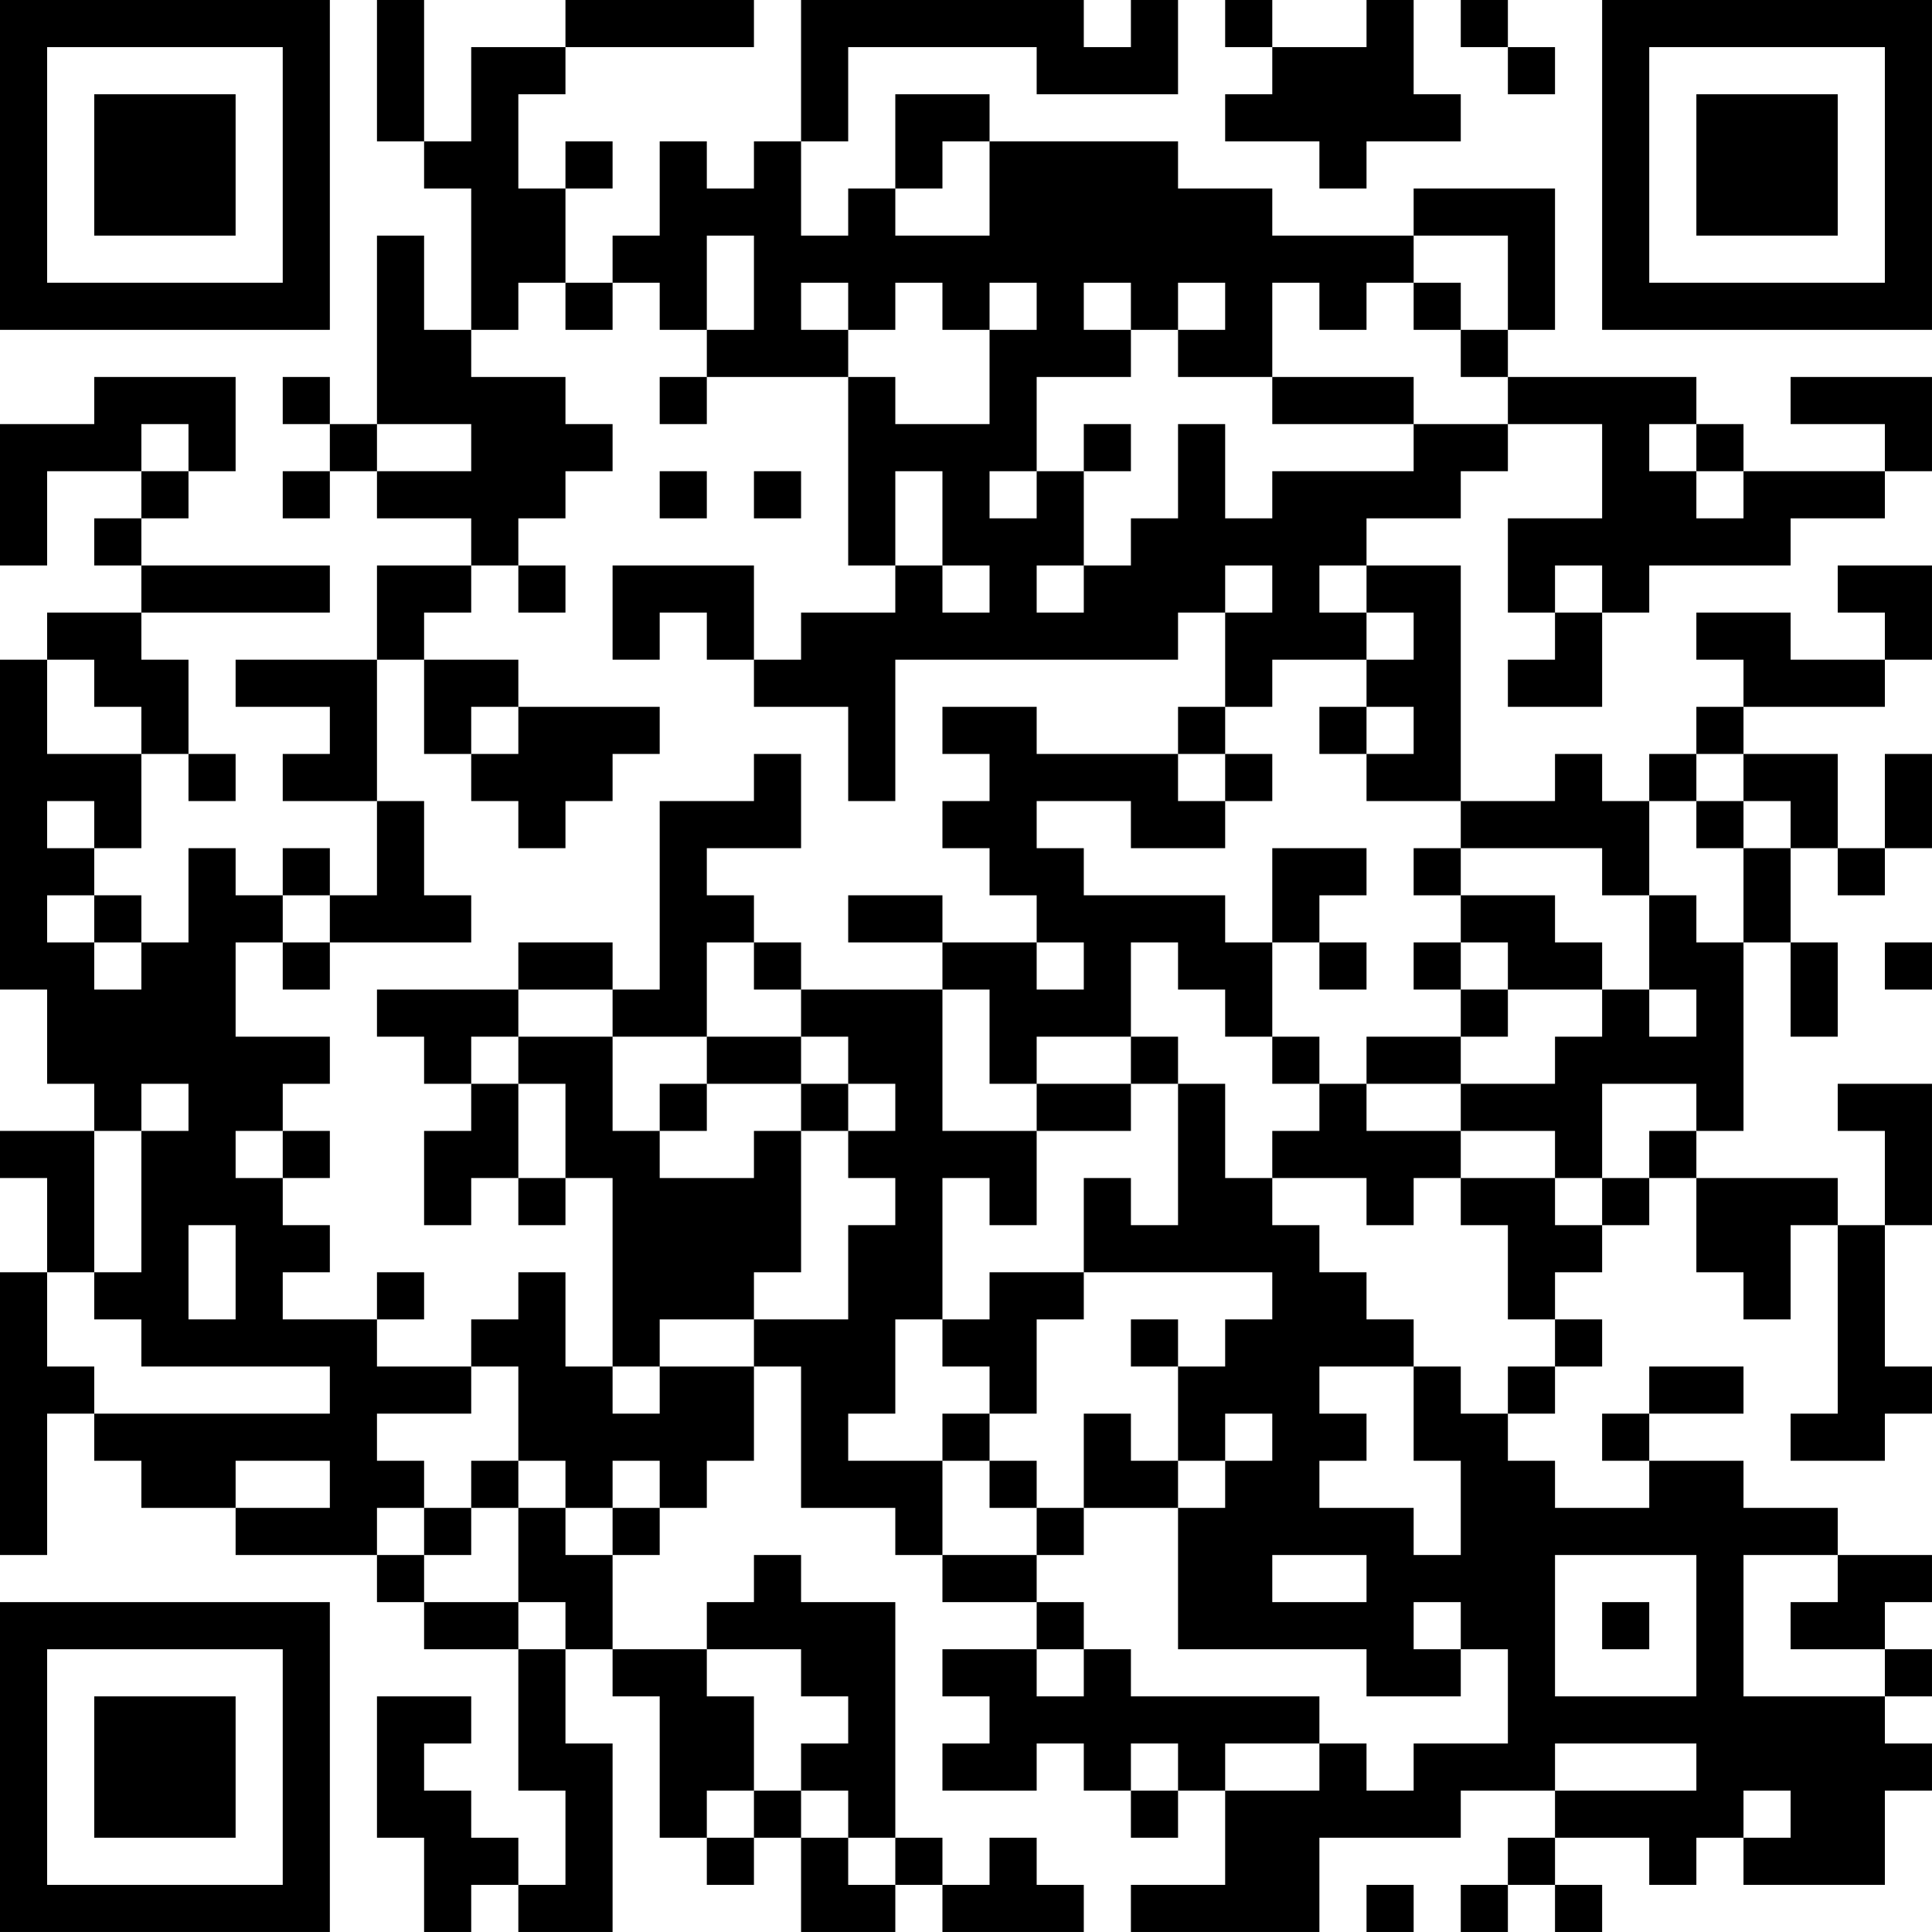 <?xml version="1.0" encoding="UTF-8"?>
<svg xmlns="http://www.w3.org/2000/svg" version="1.1" width="200" height="200" viewBox="0 0 200 200"><rect x="0" y="0" width="200" height="200" fill="#ffffff"/><g transform="scale(4.878)"><g transform="translate(0,0)"><path fill-rule="evenodd" d="M8 0L8 3L9 3L9 4L10 4L10 7L9 7L9 5L8 5L8 9L7 9L7 8L6 8L6 9L7 9L7 10L6 10L6 11L7 11L7 10L8 10L8 11L10 11L10 12L8 12L8 14L5 14L5 15L7 15L7 16L6 16L6 17L8 17L8 19L7 19L7 18L6 18L6 19L5 19L5 18L4 18L4 20L3 20L3 19L2 19L2 18L3 18L3 16L4 16L4 17L5 17L5 16L4 16L4 14L3 14L3 13L7 13L7 12L3 12L3 11L4 11L4 10L5 10L5 8L2 8L2 9L0 9L0 12L1 12L1 10L3 10L3 11L2 11L2 12L3 12L3 13L1 13L1 14L0 14L0 21L1 21L1 23L2 23L2 24L0 24L0 25L1 25L1 27L0 27L0 33L1 33L1 30L2 30L2 31L3 31L3 32L5 32L5 33L8 33L8 34L9 34L9 35L11 35L11 38L12 38L12 40L11 40L11 39L10 39L10 38L9 38L9 37L10 37L10 36L8 36L8 39L9 39L9 41L10 41L10 40L11 40L11 41L13 41L13 37L12 37L12 35L13 35L13 36L14 36L14 39L15 39L15 40L16 40L16 39L17 39L17 41L19 41L19 40L20 40L20 41L23 41L23 40L22 40L22 39L21 39L21 40L20 40L20 39L19 39L19 34L17 34L17 33L16 33L16 34L15 34L15 35L13 35L13 33L14 33L14 32L15 32L15 31L16 31L16 29L17 29L17 32L19 32L19 33L20 33L20 34L22 34L22 35L20 35L20 36L21 36L21 37L20 37L20 38L22 38L22 37L23 37L23 38L24 38L24 39L25 39L25 38L26 38L26 40L24 40L24 41L28 41L28 39L31 39L31 38L33 38L33 39L32 39L32 40L31 40L31 41L32 41L32 40L33 40L33 41L34 41L34 40L33 40L33 39L35 39L35 40L36 40L36 39L37 39L37 40L40 40L40 38L41 38L41 37L40 37L40 36L41 36L41 35L40 35L40 34L41 34L41 33L39 33L39 32L37 32L37 31L35 31L35 30L37 30L37 29L35 29L35 30L34 30L34 31L35 31L35 32L33 32L33 31L32 31L32 30L33 30L33 29L34 29L34 28L33 28L33 27L34 27L34 26L35 26L35 25L36 25L36 27L37 27L37 28L38 28L38 26L39 26L39 30L38 30L38 31L40 31L40 30L41 30L41 29L40 29L40 26L41 26L41 23L39 23L39 24L40 24L40 26L39 26L39 25L36 25L36 24L37 24L37 20L38 20L38 22L39 22L39 20L38 20L38 18L39 18L39 19L40 19L40 18L41 18L41 16L40 16L40 18L39 18L39 16L37 16L37 15L40 15L40 14L41 14L41 12L39 12L39 13L40 13L40 14L38 14L38 13L36 13L36 14L37 14L37 15L36 15L36 16L35 16L35 17L34 17L34 16L33 16L33 17L31 17L31 12L29 12L29 11L31 11L31 10L32 10L32 9L34 9L34 11L32 11L32 13L33 13L33 14L32 14L32 15L34 15L34 13L35 13L35 12L38 12L38 11L40 11L40 10L41 10L41 8L38 8L38 9L40 9L40 10L37 10L37 9L36 9L36 8L32 8L32 7L33 7L33 4L30 4L30 5L27 5L27 4L25 4L25 3L21 3L21 2L19 2L19 4L18 4L18 5L17 5L17 3L18 3L18 1L22 1L22 2L25 2L25 0L24 0L24 1L23 1L23 0L17 0L17 3L16 3L16 4L15 4L15 3L14 3L14 5L13 5L13 6L12 6L12 4L13 4L13 3L12 3L12 4L11 4L11 2L12 2L12 1L16 1L16 0L12 0L12 1L10 1L10 3L9 3L9 0ZM26 0L26 1L27 1L27 2L26 2L26 3L28 3L28 4L29 4L29 3L31 3L31 2L30 2L30 0L29 0L29 1L27 1L27 0ZM31 0L31 1L32 1L32 2L33 2L33 1L32 1L32 0ZM20 3L20 4L19 4L19 5L21 5L21 3ZM15 5L15 7L14 7L14 6L13 6L13 7L12 7L12 6L11 6L11 7L10 7L10 8L12 8L12 9L13 9L13 10L12 10L12 11L11 11L11 12L10 12L10 13L9 13L9 14L8 14L8 17L9 17L9 19L10 19L10 20L7 20L7 19L6 19L6 20L5 20L5 22L7 22L7 23L6 23L6 24L5 24L5 25L6 25L6 26L7 26L7 27L6 27L6 28L8 28L8 29L10 29L10 30L8 30L8 31L9 31L9 32L8 32L8 33L9 33L9 34L11 34L11 35L12 35L12 34L11 34L11 32L12 32L12 33L13 33L13 32L14 32L14 31L13 31L13 32L12 32L12 31L11 31L11 29L10 29L10 28L11 28L11 27L12 27L12 29L13 29L13 30L14 30L14 29L16 29L16 28L18 28L18 26L19 26L19 25L18 25L18 24L19 24L19 23L18 23L18 22L17 22L17 21L20 21L20 24L22 24L22 26L21 26L21 25L20 25L20 28L19 28L19 30L18 30L18 31L20 31L20 33L22 33L22 34L23 34L23 35L22 35L22 36L23 36L23 35L24 35L24 36L28 36L28 37L26 37L26 38L28 38L28 37L29 37L29 38L30 38L30 37L32 37L32 35L31 35L31 34L30 34L30 35L31 35L31 36L29 36L29 35L25 35L25 32L26 32L26 31L27 31L27 30L26 30L26 31L25 31L25 29L26 29L26 28L27 28L27 27L23 27L23 25L24 25L24 26L25 26L25 23L26 23L26 25L27 25L27 26L28 26L28 27L29 27L29 28L30 28L30 29L28 29L28 30L29 30L29 31L28 31L28 32L30 32L30 33L31 33L31 31L30 31L30 29L31 29L31 30L32 30L32 29L33 29L33 28L32 28L32 26L31 26L31 25L33 25L33 26L34 26L34 25L35 25L35 24L36 24L36 23L34 23L34 25L33 25L33 24L31 24L31 23L33 23L33 22L34 22L34 21L35 21L35 22L36 22L36 21L35 21L35 19L36 19L36 20L37 20L37 18L38 18L38 17L37 17L37 16L36 16L36 17L35 17L35 19L34 19L34 18L31 18L31 17L29 17L29 16L30 16L30 15L29 15L29 14L30 14L30 13L29 13L29 12L28 12L28 13L29 13L29 14L27 14L27 15L26 15L26 13L27 13L27 12L26 12L26 13L25 13L25 14L19 14L19 17L18 17L18 15L16 15L16 14L17 14L17 13L19 13L19 12L20 12L20 13L21 13L21 12L20 12L20 10L19 10L19 12L18 12L18 8L19 8L19 9L21 9L21 7L22 7L22 6L21 6L21 7L20 7L20 6L19 6L19 7L18 7L18 6L17 6L17 7L18 7L18 8L15 8L15 7L16 7L16 5ZM30 5L30 6L29 6L29 7L28 7L28 6L27 6L27 8L25 8L25 7L26 7L26 6L25 6L25 7L24 7L24 6L23 6L23 7L24 7L24 8L22 8L22 10L21 10L21 11L22 11L22 10L23 10L23 12L22 12L22 13L23 13L23 12L24 12L24 11L25 11L25 9L26 9L26 11L27 11L27 10L30 10L30 9L32 9L32 8L31 8L31 7L32 7L32 5ZM30 6L30 7L31 7L31 6ZM14 8L14 9L15 9L15 8ZM27 8L27 9L30 9L30 8ZM3 9L3 10L4 10L4 9ZM8 9L8 10L10 10L10 9ZM23 9L23 10L24 10L24 9ZM35 9L35 10L36 10L36 11L37 11L37 10L36 10L36 9ZM14 10L14 11L15 11L15 10ZM16 10L16 11L17 11L17 10ZM11 12L11 13L12 13L12 12ZM13 12L13 14L14 14L14 13L15 13L15 14L16 14L16 12ZM33 12L33 13L34 13L34 12ZM1 14L1 16L3 16L3 15L2 15L2 14ZM9 14L9 16L10 16L10 17L11 17L11 18L12 18L12 17L13 17L13 16L14 16L14 15L11 15L11 14ZM10 15L10 16L11 16L11 15ZM20 15L20 16L21 16L21 17L20 17L20 18L21 18L21 19L22 19L22 20L20 20L20 19L18 19L18 20L20 20L20 21L21 21L21 23L22 23L22 24L24 24L24 23L25 23L25 22L24 22L24 20L25 20L25 21L26 21L26 22L27 22L27 23L28 23L28 24L27 24L27 25L29 25L29 26L30 26L30 25L31 25L31 24L29 24L29 23L31 23L31 22L32 22L32 21L34 21L34 20L33 20L33 19L31 19L31 18L30 18L30 19L31 19L31 20L30 20L30 21L31 21L31 22L29 22L29 23L28 23L28 22L27 22L27 20L28 20L28 21L29 21L29 20L28 20L28 19L29 19L29 18L27 18L27 20L26 20L26 19L23 19L23 18L22 18L22 17L24 17L24 18L26 18L26 17L27 17L27 16L26 16L26 15L25 15L25 16L22 16L22 15ZM28 15L28 16L29 16L29 15ZM16 16L16 17L14 17L14 21L13 21L13 20L11 20L11 21L8 21L8 22L9 22L9 23L10 23L10 24L9 24L9 26L10 26L10 25L11 25L11 26L12 26L12 25L13 25L13 29L14 29L14 28L16 28L16 27L17 27L17 24L18 24L18 23L17 23L17 22L15 22L15 20L16 20L16 21L17 21L17 20L16 20L16 19L15 19L15 18L17 18L17 16ZM25 16L25 17L26 17L26 16ZM1 17L1 18L2 18L2 17ZM36 17L36 18L37 18L37 17ZM1 19L1 20L2 20L2 21L3 21L3 20L2 20L2 19ZM6 20L6 21L7 21L7 20ZM22 20L22 21L23 21L23 20ZM31 20L31 21L32 21L32 20ZM40 20L40 21L41 21L41 20ZM11 21L11 22L10 22L10 23L11 23L11 25L12 25L12 23L11 23L11 22L13 22L13 24L14 24L14 25L16 25L16 24L17 24L17 23L15 23L15 22L13 22L13 21ZM22 22L22 23L24 23L24 22ZM3 23L3 24L2 24L2 27L1 27L1 29L2 29L2 30L7 30L7 29L3 29L3 28L2 28L2 27L3 27L3 24L4 24L4 23ZM14 23L14 24L15 24L15 23ZM6 24L6 25L7 25L7 24ZM4 26L4 28L5 28L5 26ZM8 27L8 28L9 28L9 27ZM21 27L21 28L20 28L20 29L21 29L21 30L20 30L20 31L21 31L21 32L22 32L22 33L23 33L23 32L25 32L25 31L24 31L24 30L23 30L23 32L22 32L22 31L21 31L21 30L22 30L22 28L23 28L23 27ZM24 28L24 29L25 29L25 28ZM5 31L5 32L7 32L7 31ZM10 31L10 32L9 32L9 33L10 33L10 32L11 32L11 31ZM27 33L27 34L29 34L29 33ZM33 33L33 36L36 36L36 33ZM37 33L37 36L40 36L40 35L38 35L38 34L39 34L39 33ZM34 34L34 35L35 35L35 34ZM15 35L15 36L16 36L16 38L15 38L15 39L16 39L16 38L17 38L17 39L18 39L18 40L19 40L19 39L18 39L18 38L17 38L17 37L18 37L18 36L17 36L17 35ZM24 37L24 38L25 38L25 37ZM33 37L33 38L36 38L36 37ZM37 38L37 39L38 39L38 38ZM29 40L29 41L30 41L30 40ZM0 0L0 7L7 7L7 0ZM1 1L1 6L6 6L6 1ZM2 2L2 5L5 5L5 2ZM34 0L34 7L41 7L41 0ZM35 1L35 6L40 6L40 1ZM36 2L36 5L39 5L39 2ZM0 34L0 41L7 41L7 34ZM1 35L1 40L6 40L6 35ZM2 36L2 39L5 39L5 36Z" fill="#000000"/></g></g></svg>
